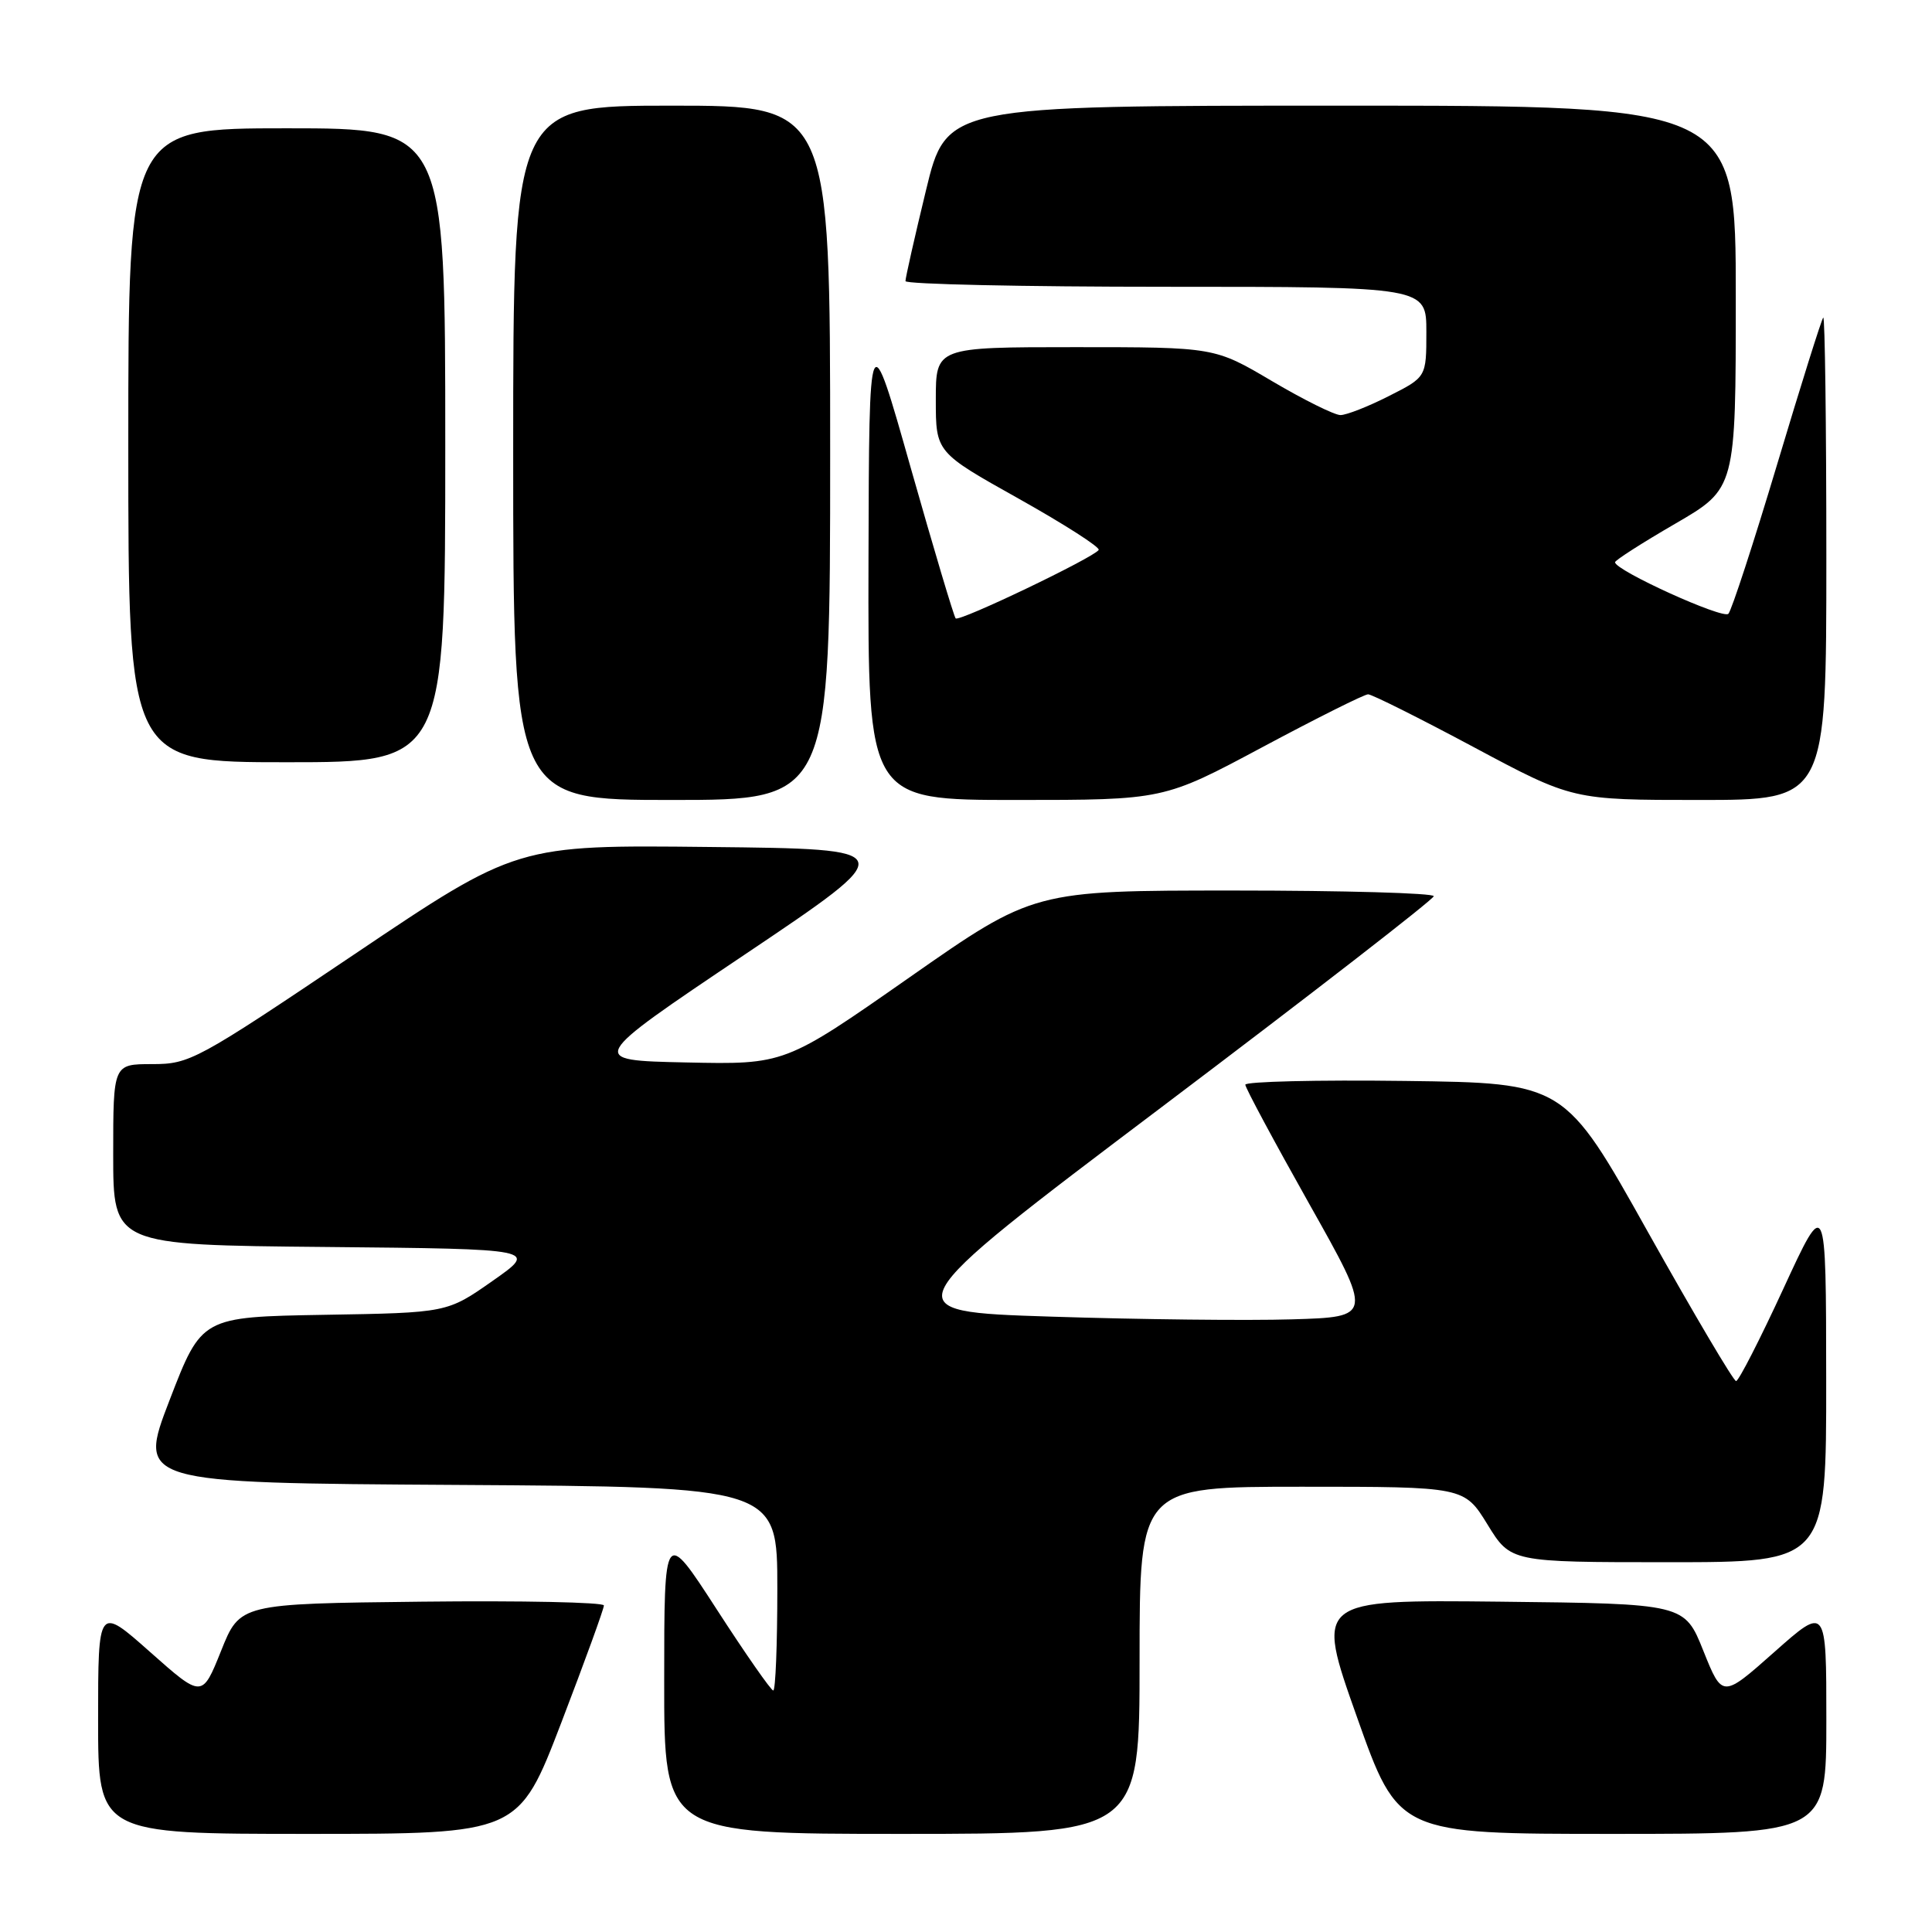 <?xml version="1.0" encoding="UTF-8" standalone="no"?>
<!DOCTYPE svg PUBLIC "-//W3C//DTD SVG 1.1//EN" "http://www.w3.org/Graphics/SVG/1.1/DTD/svg11.dtd" >
<svg xmlns="http://www.w3.org/2000/svg" xmlns:xlink="http://www.w3.org/1999/xlink" version="1.1" viewBox="0 0 256 256">
 <g >
 <path fill="currentColor"
d=" M 74.38 228.25 C 77.49 220.14 80.03 213.15 80.02 212.73 C 80.01 212.31 69.15 212.08 55.89 212.23 C 31.79 212.50 31.79 212.50 29.29 218.76 C 26.78 225.01 26.78 225.01 19.89 218.90 C 13.00 212.79 13.00 212.79 13.00 227.90 C 13.00 243.00 13.00 243.00 40.86 243.00 C 68.72 243.00 68.72 243.00 74.38 228.25 Z  M 151.00 220.00 C 151.00 197.00 151.00 197.00 172.51 197.00 C 194.02 197.00 194.02 197.00 197.10 202.00 C 200.17 207.00 200.17 207.00 221.09 207.00 C 242.00 207.00 242.00 207.00 241.98 182.75 C 241.96 158.50 241.96 158.50 236.31 170.75 C 233.20 177.49 230.38 183.00 230.04 183.00 C 229.70 183.00 224.45 174.11 218.36 163.25 C 207.31 143.50 207.31 143.50 186.15 143.23 C 174.52 143.08 165.01 143.31 165.01 143.73 C 165.02 144.15 168.83 151.25 173.47 159.50 C 181.91 174.50 181.91 174.50 171.21 174.82 C 165.32 175.00 150.95 174.84 139.27 174.46 C 118.04 173.78 118.04 173.78 154.00 146.64 C 173.78 131.71 189.97 119.16 189.98 118.75 C 189.99 118.34 178.07 118.00 163.48 118.00 C 136.97 118.00 136.97 118.00 120.48 129.53 C 103.99 141.06 103.99 141.06 90.91 140.78 C 77.82 140.50 77.82 140.50 98.66 126.50 C 119.50 112.50 119.50 112.50 94.00 112.23 C 68.50 111.95 68.50 111.95 46.91 126.48 C 26.05 140.51 25.16 141.00 20.16 141.00 C 15.00 141.00 15.00 141.00 15.00 152.98 C 15.00 164.97 15.00 164.97 43.15 165.23 C 71.30 165.50 71.30 165.50 65.28 169.72 C 59.25 173.95 59.25 173.95 42.99 174.22 C 26.72 174.50 26.72 174.50 22.48 185.50 C 18.24 196.50 18.24 196.50 60.62 196.76 C 103.00 197.02 103.00 197.02 103.00 210.51 C 103.00 217.93 102.76 224.00 102.46 224.00 C 102.17 224.00 98.79 219.16 94.97 213.25 C 88.01 202.50 88.01 202.50 88.01 222.75 C 88.00 243.00 88.00 243.00 119.50 243.00 C 151.00 243.00 151.00 243.00 151.00 220.00 Z  M 242.00 227.90 C 242.00 212.79 242.00 212.79 235.11 218.90 C 228.22 225.01 228.22 225.01 225.71 218.76 C 223.21 212.50 223.21 212.50 198.75 212.23 C 174.29 211.97 174.29 211.97 179.79 227.48 C 185.29 243.00 185.29 243.00 213.65 243.00 C 242.00 243.00 242.00 243.00 242.00 227.90 Z  M 110.00 60.00 C 110.00 14.00 110.00 14.00 89.00 14.00 C 68.00 14.00 68.00 14.00 68.00 60.00 C 68.00 106.00 68.00 106.00 89.00 106.00 C 110.00 106.00 110.00 106.00 110.00 60.00 Z  M 167.28 99.00 C 174.48 95.15 180.78 92.00 181.28 92.00 C 181.78 92.00 188.08 95.15 195.28 99.00 C 208.37 106.00 208.37 106.00 225.18 106.00 C 242.00 106.00 242.00 106.00 242.00 73.83 C 242.00 56.14 241.81 41.85 241.59 42.08 C 241.36 42.31 238.62 51.05 235.49 61.50 C 232.36 71.95 229.45 80.87 229.02 81.33 C 228.31 82.08 214.00 75.58 214.00 74.50 C 214.00 74.24 217.60 71.93 222.00 69.38 C 230.00 64.73 230.00 64.73 230.00 39.37 C 230.00 14.00 230.00 14.00 177.71 14.00 C 125.41 14.00 125.41 14.00 122.69 25.25 C 121.19 31.44 119.97 36.84 119.98 37.25 C 119.99 37.66 135.53 38.00 154.50 38.00 C 189.00 38.00 189.00 38.00 189.00 43.98 C 189.00 49.97 189.00 49.97 184.03 52.48 C 181.30 53.87 178.41 55.00 177.62 55.00 C 176.82 55.00 172.74 52.97 168.55 50.50 C 160.94 46.00 160.94 46.00 142.47 46.00 C 124.00 46.00 124.00 46.00 124.00 52.96 C 124.00 59.93 124.00 59.93 134.99 66.08 C 141.03 69.47 145.80 72.52 145.58 72.87 C 144.95 73.88 127.10 82.43 126.63 81.94 C 126.40 81.70 123.72 72.72 120.68 62.00 C 115.16 42.50 115.16 42.50 115.08 74.25 C 115.00 106.00 115.00 106.00 134.60 106.00 C 154.19 106.00 154.19 106.00 167.28 99.00 Z  M 59.00 59.00 C 59.00 17.00 59.00 17.00 38.00 17.00 C 17.00 17.00 17.00 17.00 17.00 59.00 C 17.00 101.00 17.00 101.00 38.00 101.00 C 59.00 101.00 59.00 101.00 59.00 59.00 Z "/>
</g>
</svg>